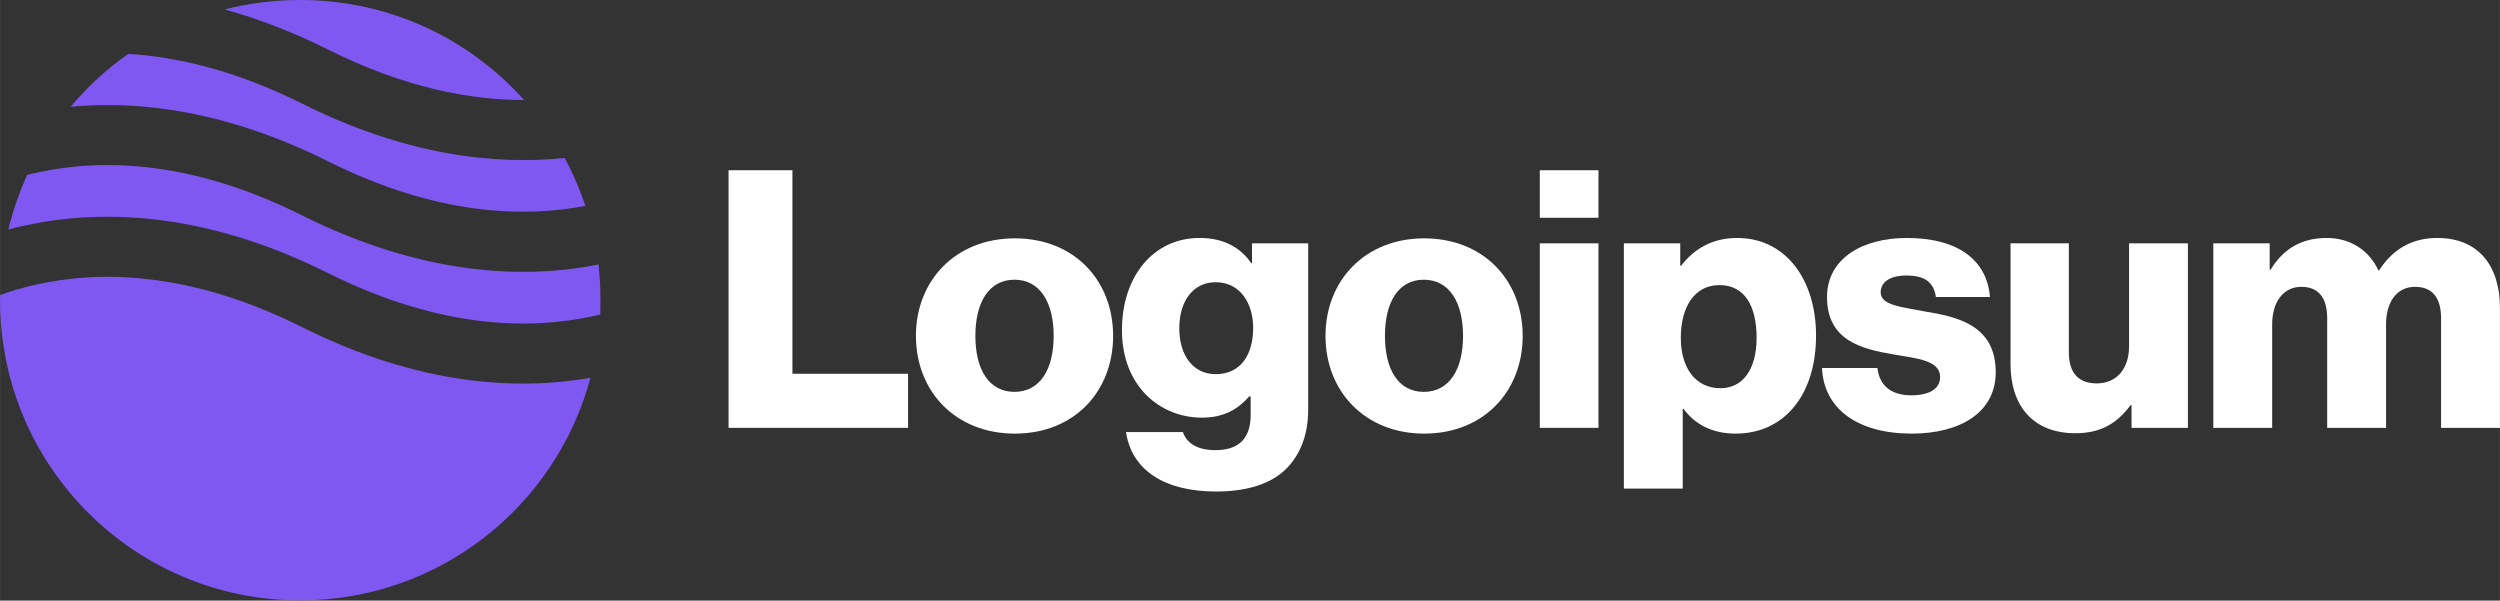 <svg width="129.951" height="31.219" viewBox="0 0 129.951 31.22" fill="none" xmlns="http://www.w3.org/2000/svg" xmlns:xlink="http://www.w3.org/1999/xlink">
	<rect x="0" y="0" width="129.951" height="31.22" fill="#333333" stroke="none"/>
	<desc>
			Created with Pixso.
	</desc>
	<defs/>
	<path id="Vector" d="M37.87 22.24L47.2 22.24L47.2 19.43L41.19 19.43L41.19 8.85L37.87 8.85L37.87 22.24Z" fill="#FFFFFF" fill-opacity="1" fill-rule="nonzero"/>
	<path id="Vector" d="M52.73 20.37C51.4 20.37 50.7 19.2 50.7 17.46C50.7 15.72 51.4 14.54 52.73 14.54C54.06 14.54 54.77 15.72 54.77 17.46C54.77 19.2 54.06 20.37 52.73 20.37ZM52.75 22.54C55.84 22.54 57.86 20.35 57.86 17.46C57.86 14.58 55.84 12.39 52.75 12.39C49.67 12.39 47.61 14.58 47.61 17.46C47.61 20.35 49.67 22.54 52.75 22.54Z" fill="#FFFFFF" fill-opacity="1" fill-rule="nonzero"/>
	<path id="Vector" d="M63.21 25.55C64.63 25.55 65.89 25.24 66.73 24.49C67.5 23.79 68 22.74 68 21.3L68 12.65L65.08 12.65L65.08 13.68L65.04 13.68C64.48 12.87 63.62 12.37 62.35 12.37C59.97 12.37 58.32 14.35 58.32 17.16C58.32 20.1 60.32 21.71 62.48 21.71C63.64 21.71 64.37 21.25 64.93 20.61L65.01 20.61L65.01 21.56C65.01 22.73 64.46 23.4 63.17 23.4C62.16 23.4 61.65 22.97 61.49 22.46L58.53 22.46C58.83 24.47 60.57 25.55 63.21 25.55ZM63.19 19.45C62.05 19.45 61.3 18.51 61.3 17.07C61.3 15.61 62.05 14.67 63.19 14.67C64.46 14.67 65.14 15.76 65.14 17.05C65.14 18.4 64.52 19.45 63.19 19.45Z" fill="#FFFFFF" fill-opacity="1" fill-rule="nonzero"/>
	<path id="Vector" d="M74.01 20.37C72.68 20.37 71.99 19.2 71.99 17.46C71.99 15.72 72.68 14.54 74.01 14.54C75.34 14.54 76.05 15.72 76.05 17.46C76.05 19.2 75.34 20.37 74.01 20.37ZM74.03 22.54C77.12 22.54 79.15 20.35 79.15 17.46C79.15 14.58 77.12 12.39 74.03 12.39C70.96 12.39 68.9 14.58 68.9 17.46C68.9 20.35 70.96 22.54 74.03 22.54Z" fill="#FFFFFF" fill-opacity="1" fill-rule="nonzero"/>
	<path id="Vector" d="M80.04 22.24L83.09 22.24L83.09 12.65L80.04 12.65L80.04 22.24ZM80.04 11.32L83.09 11.32L83.09 8.85L80.04 8.85L80.04 11.32Z" fill="#FFFFFF" fill-opacity="1" fill-rule="nonzero"/>
	<path id="Vector" d="M84.41 25.4L87.47 25.4L87.47 21.25L87.51 21.25C88.1 22.05 88.99 22.54 90.22 22.54C92.73 22.54 94.4 20.55 94.4 17.44C94.4 14.56 92.84 12.37 90.3 12.37C88.99 12.37 88.05 12.95 87.39 13.81L87.34 13.81L87.34 12.65L84.41 12.65L84.41 25.4ZM89.43 20.18C88.12 20.18 87.37 19.11 87.37 17.56C87.37 16 88.05 14.82 89.38 14.82C90.69 14.82 91.31 15.91 91.31 17.56C91.31 19.19 90.6 20.18 89.43 20.18Z" fill="#FFFFFF" fill-opacity="1" fill-rule="nonzero"/>
	<path id="Vector" d="M99.37 22.54C101.88 22.54 103.74 21.45 103.74 19.35C103.74 16.9 101.75 16.47 100.06 16.19C98.85 15.96 97.76 15.87 97.76 15.2C97.76 14.6 98.34 14.32 99.09 14.32C99.93 14.32 100.51 14.58 100.63 15.44L103.44 15.44C103.29 13.55 101.82 12.37 99.11 12.37C96.84 12.37 94.97 13.42 94.97 15.44C94.97 17.69 96.75 18.14 98.41 18.42C99.69 18.64 100.85 18.74 100.85 19.6C100.85 20.22 100.27 20.55 99.35 20.55C98.34 20.55 97.7 20.08 97.59 19.13L94.71 19.13C94.8 21.25 96.56 22.54 99.37 22.54Z" fill="#FFFFFF" fill-opacity="1" fill-rule="nonzero"/>
	<path id="Vector" d="M107.88 22.52C109.21 22.52 110.05 22 110.75 21.06L110.8 21.06L110.8 22.24L113.73 22.24L113.73 12.65L110.67 12.65L110.67 18.01C110.67 19.15 110.04 19.93 108.99 19.93C108.01 19.93 107.54 19.35 107.54 18.31L107.54 12.65L104.51 12.65L104.51 18.94C104.51 21.08 105.67 22.52 107.88 22.52Z" fill="#FFFFFF" fill-opacity="1" fill-rule="nonzero"/>
	<path id="Vector" d="M115.05 22.24L118.11 22.24L118.11 16.86C118.11 15.72 118.67 14.91 119.63 14.91C120.54 14.91 120.97 15.51 120.97 16.54L120.97 22.24L124.03 22.24L124.03 16.86C124.03 15.72 124.57 14.91 125.54 14.91C126.46 14.91 126.89 15.51 126.89 16.54L126.89 22.24L129.95 22.24L129.95 16C129.95 13.85 128.86 12.37 126.69 12.37C125.45 12.37 124.42 12.89 123.67 14.05L123.63 14.05C123.15 13.02 122.19 12.37 120.94 12.37C119.55 12.37 118.63 13.02 118.03 14.02L117.98 14.02L117.98 12.65L115.05 12.65L115.05 22.24Z" fill="#FFFFFF" fill-opacity="1" fill-rule="nonzero"/>
	<path id="Vector" d="M6.67 2.8C5.55 3.58 4.54 4.51 3.67 5.55C7.25 5.21 11.8 5.76 17.08 8.4C22.73 11.22 27.27 11.31 30.43 10.7C30.14 9.84 29.78 9 29.35 8.21C25.73 8.59 21.09 8.08 15.69 5.38C12.25 3.66 9.23 2.96 6.67 2.8ZM27.24 5.2C24.38 2 20.23 0 15.6 0C14.25 0 12.93 0.17 11.67 0.49C13.37 0.96 15.18 1.64 17.08 2.59C21.04 4.57 24.46 5.2 27.24 5.2ZM31.11 13.75C27.29 14.51 22.01 14.35 15.69 11.19C9.77 8.23 5.07 8.27 1.89 8.98C1.73 9.01 1.57 9.05 1.41 9.09C1 10 0.67 10.95 0.43 11.93C0.68 11.86 0.95 11.8 1.22 11.74C5.07 10.88 10.51 10.92 17.08 14.21C23 17.16 27.7 17.13 30.88 16.42C30.98 16.4 31.09 16.37 31.2 16.35C31.21 16.1 31.21 15.85 31.21 15.6C31.21 14.98 31.18 14.36 31.11 13.75ZM30.69 19.64C26.9 20.3 21.78 20.05 15.69 17C9.77 14.04 5.07 14.08 1.89 14.79C1.19 14.94 0.56 15.13 0 15.34C0 15.43 0 15.51 0 15.6C0 24.23 6.98 31.21 15.6 31.21C22.83 31.21 28.91 26.31 30.69 19.64Z" fill="#7F57F1" fill-opacity="1" fill-rule="evenodd"/>
</svg>
